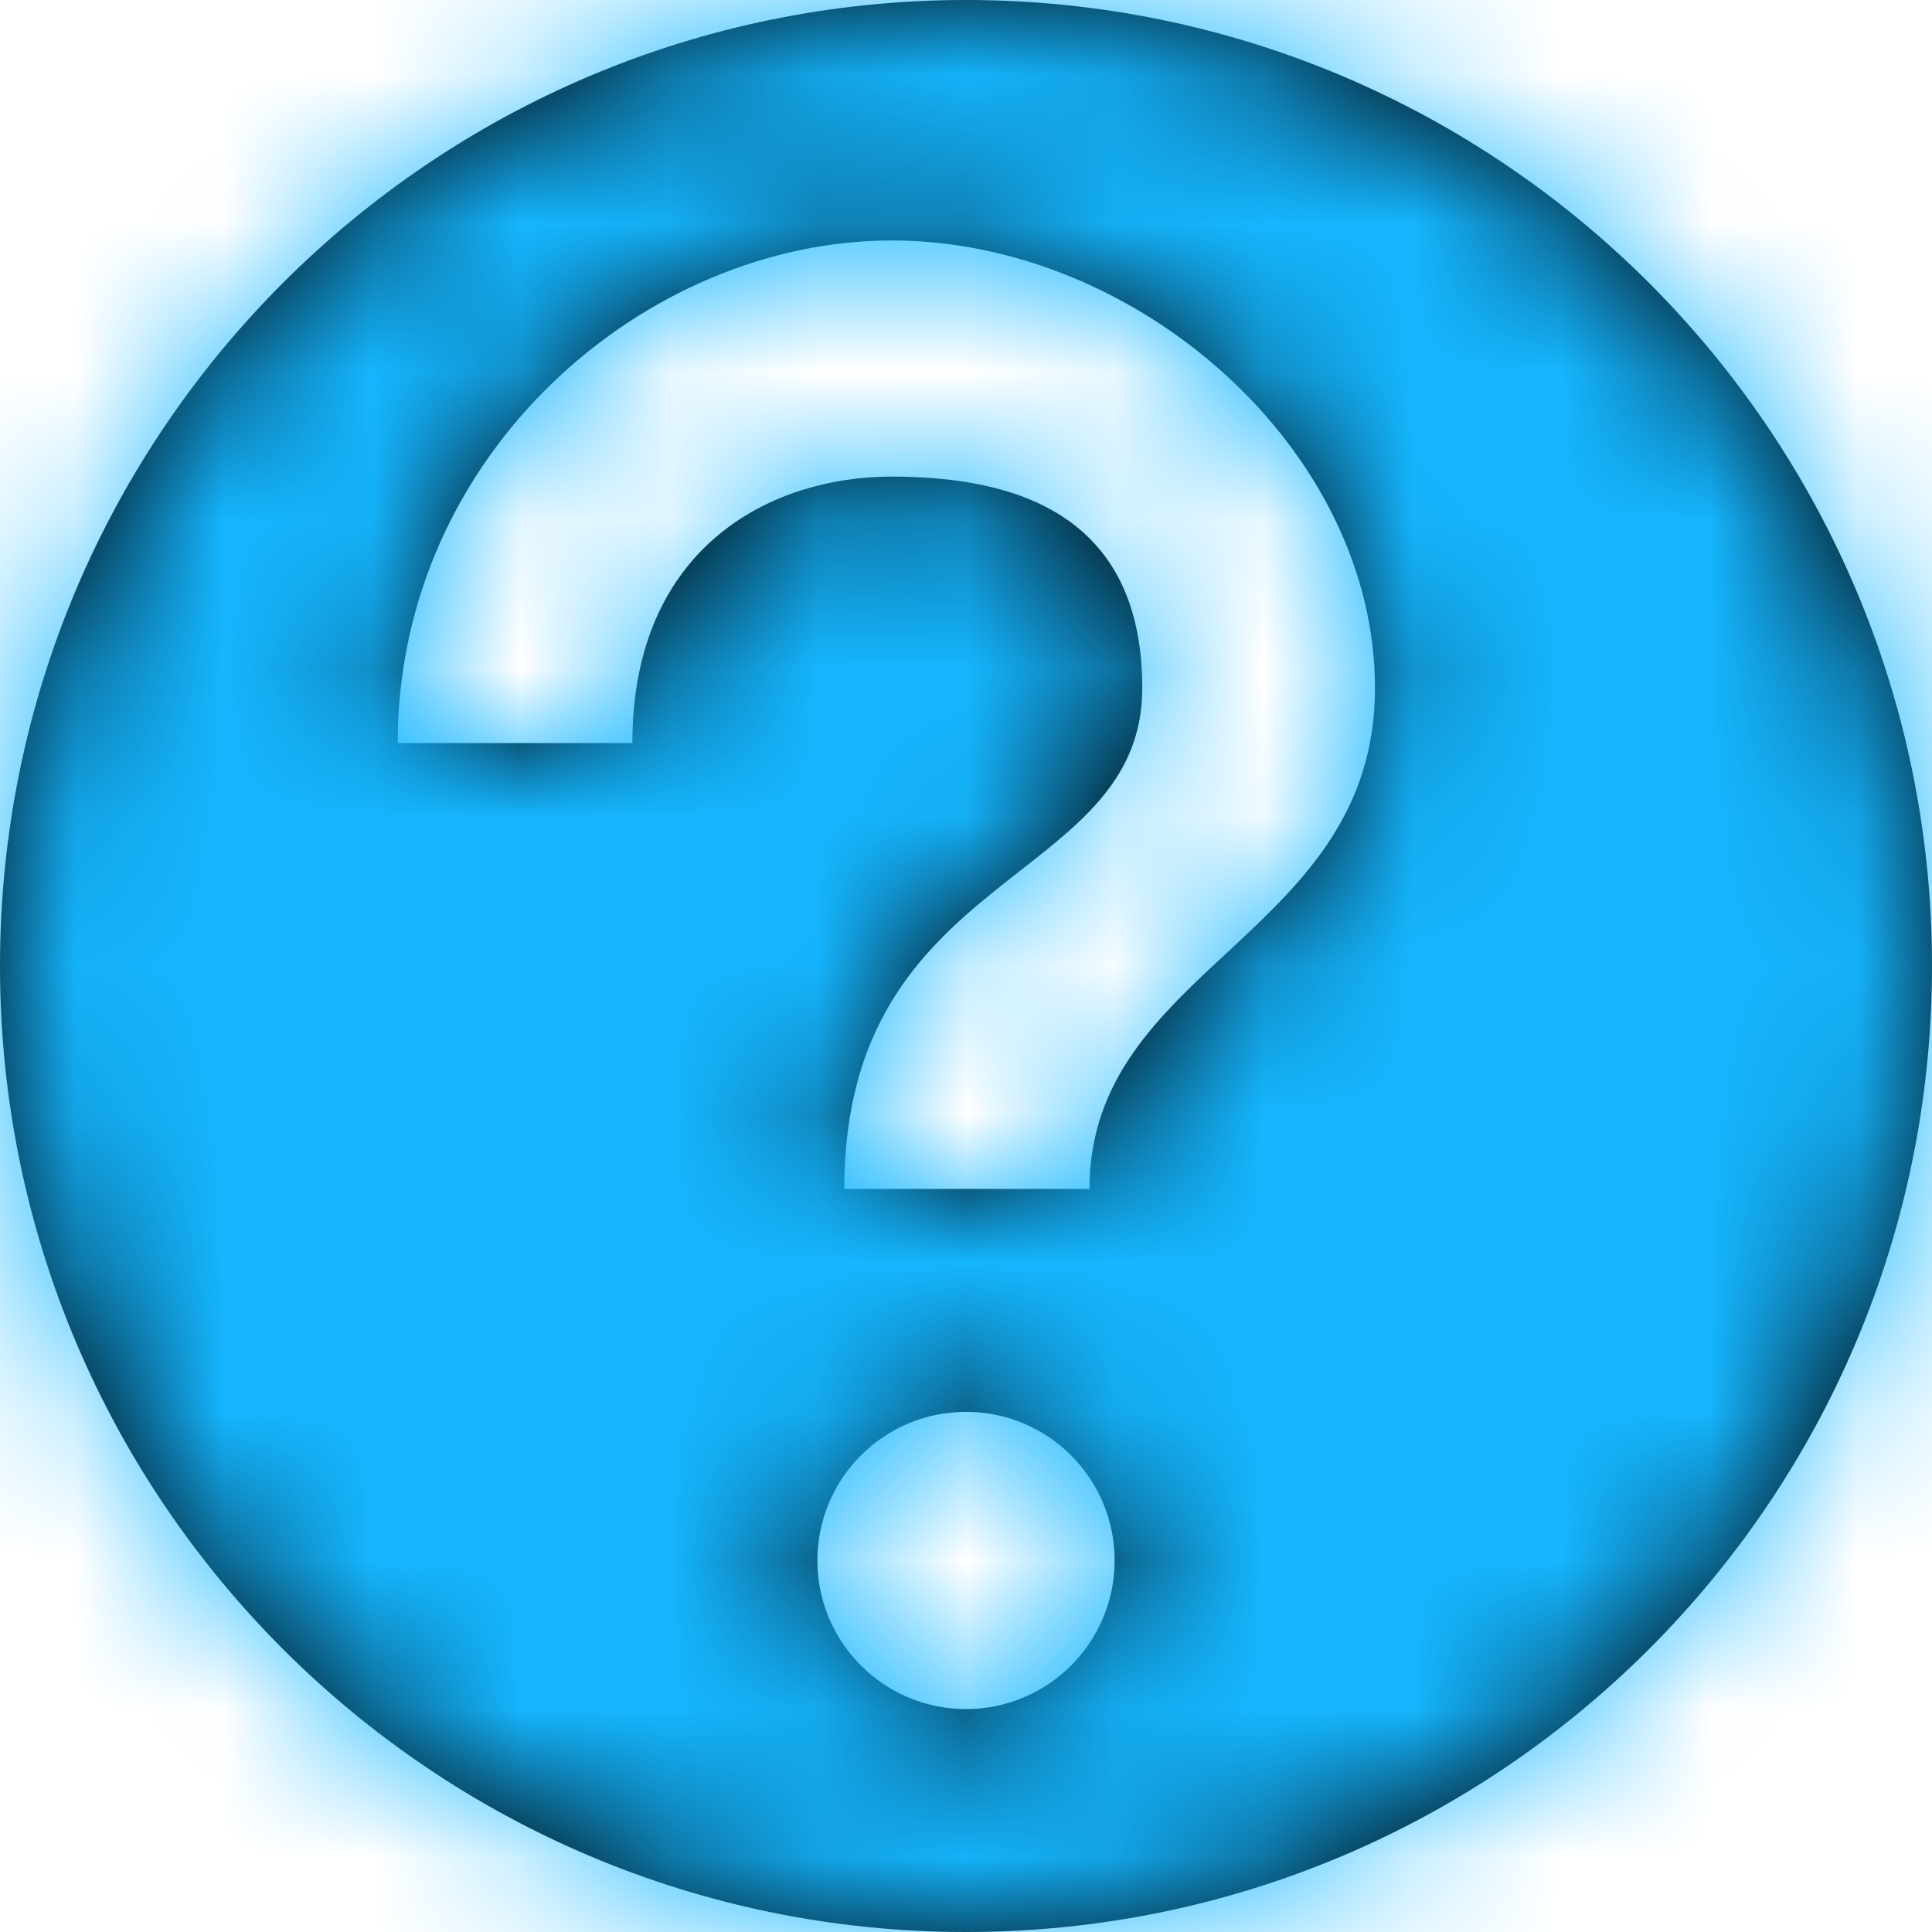 <?xml version="1.0" encoding="UTF-8"?>
<svg width="13px" height="13px" viewBox="0 0 13 13" version="1.1" xmlns="http://www.w3.org/2000/svg" xmlns:xlink="http://www.w3.org/1999/xlink">
    <!-- Generator: Sketch 61.2 (89653) - https://sketch.com -->
    <title>Icon/ baseline-settings-20px (1) Copy</title>
    <desc>Created with Sketch.</desc>
    <defs>
        <path d="M6.5,0 C10.09,0 13,2.91 13,6.5 C13,10.09 10.09,13 6.5,13 C2.91,13 0,10.09 0,6.5 C0,2.91 2.91,0 6.5,0 Z M6.5,9.5 C5.948,9.5 5.5,9.948 5.5,10.5 C5.5,11.052 5.948,11.5 6.5,11.5 C7.052,11.5 7.5,11.052 7.5,10.5 C7.5,9.948 7.052,9.5 6.5,9.5 Z M6,1.618 C4.343,1.618 2.676,3.049 2.676,5 L2.676,5 L4.255,5 C4.255,3.692 5.175,3.207 6,3.207 C6.825,3.207 7.686,3.455 7.686,4.63 C7.686,5.963 5.681,5.833 5.681,8 L5.681,8 L7.331,8 C7.331,6.5 9.252,6.297 9.252,4.63 C9.252,3.027 7.657,1.618 6,1.618 Z" id="path-1"></path>
    </defs>
    <g id="Symbols" stroke="none" stroke-width="1" fill="none" fill-rule="evenodd">
        <g id="ui/-personal-account/-tab-menu" transform="translate(-680, 0)">
            <g id="Group-2" transform="translate(2, 0)">
                <g id="Icon/-question" transform="translate(678, 0)">
                    <mask id="mask-2" fill="white">
                        <use xlink:href="#path-1"></use>
                    </mask>
                    <use id="Shape" fill="#000000" fill-rule="nonzero" xlink:href="#path-1"></use>
                    <g id="colors-/-color-3" mask="url(#mask-2)" fill="#15B6FF" fill-rule="evenodd">
                        <g transform="translate(-239, -239)" id="Rectangle-4">
                            <rect x="0" y="0" width="500" height="500"></rect>
                        </g>
                    </g>
                </g>
            </g>
        </g>
    </g>
</svg>